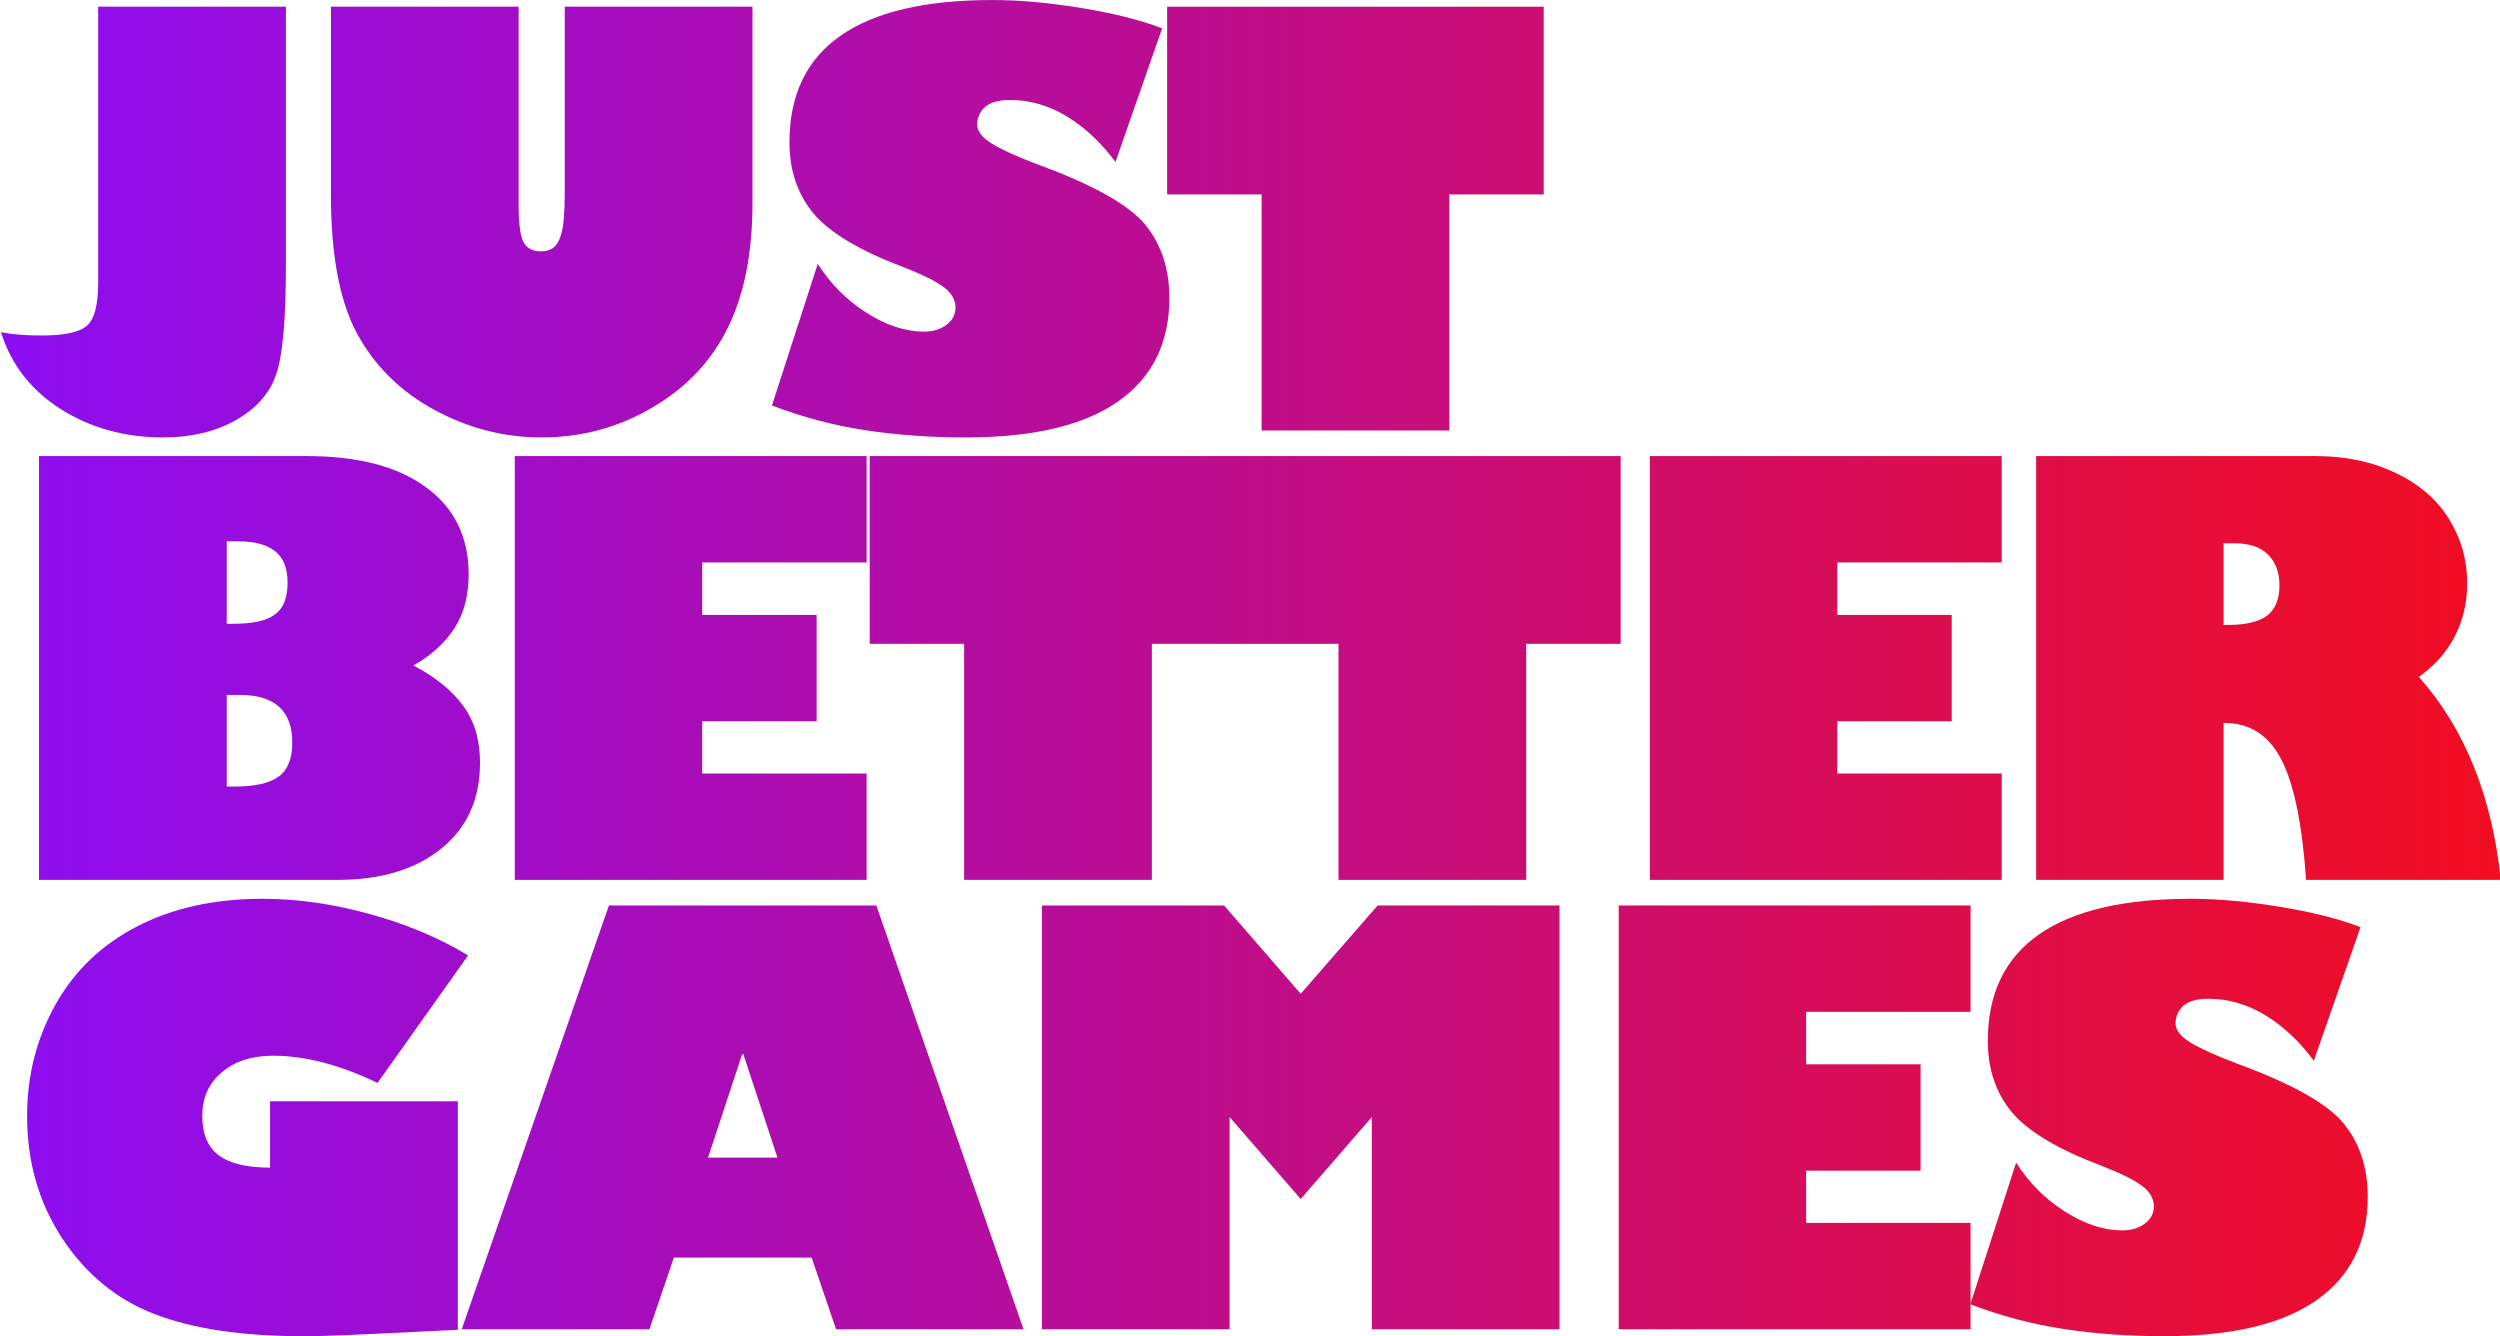 <?xml version="1.0" encoding="UTF-8" standalone="no"?>
<!DOCTYPE svg PUBLIC "-//W3C//DTD SVG 1.1//EN" "http://www.w3.org/Graphics/SVG/1.1/DTD/svg11.dtd">
<svg width="100%" height="100%" viewBox="0 0 3802 2032" version="1.1" xmlns="http://www.w3.org/2000/svg" xmlns:xlink="http://www.w3.org/1999/xlink" xml:space="preserve" xmlns:serif="http://www.serif.com/" style="fill-rule:evenodd;clip-rule:evenodd;stroke-linejoin:round;stroke-miterlimit:2;">
    <g transform="matrix(1,0,0,1,-22388.3,21225.9)">
        <g transform="matrix(4.372,0,0,4.372,-15969.7,-23176.2)">
            <path d="M8873.01,448.418L8873.01,538.548C8873.01,557.482 8871.85,570.169 8869.53,576.609C8867.22,583.114 8862.55,588.33 8855.53,592.258C8848.44,596.251 8840.04,598.248 8830.31,598.248C8816.98,598.248 8805.1,594.963 8794.67,588.394C8784.3,581.761 8777.38,572.842 8773.9,561.636C8777.76,562.409 8782.43,562.795 8787.91,562.795C8795.83,562.795 8801.08,561.7 8803.65,559.51C8806.35,557.321 8807.71,552.33 8807.71,544.537L8807.71,448.418L8873.01,448.418Z" style="fill:url(#_Linear1);fill-rule:nonzero;"/>
            <path d="M9035.31,448.418L9035.31,516.619C9035.31,525.313 9034.6,533.267 9033.18,540.48C9031.77,547.693 9029.63,554.213 9026.76,560.042C9023.89,565.87 9020.29,571.087 9015.94,575.691C9011.59,580.296 9006.46,584.337 9000.53,587.815C8988.75,594.77 8975.87,598.248 8961.89,598.248C8948.82,598.248 8936.36,595.028 8924.51,588.588C8912.72,582.147 8903.77,573.26 8897.65,561.926C8891.66,550.655 8888.67,534.652 8888.67,513.914L8888.67,448.418L8953.97,448.418L8953.97,517.875C8953.97,523.8 8954.52,527.922 8955.61,530.24C8956.77,532.43 8958.8,533.525 8961.7,533.525C8963.44,533.525 8964.84,533.138 8965.9,532.365C8966.96,531.593 8967.8,530.369 8968.41,528.695C8969.02,527.02 8969.44,524.863 8969.67,522.222C8969.89,519.582 8970.01,516.394 8970.01,512.659L8970.01,448.418L9035.31,448.418Z" style="fill:url(#_Linear2);fill-rule:nonzero;"/>
            <path d="M9118.68,446.1C9123.71,446.1 9128.8,446.342 9133.95,446.825C9139.1,447.308 9144.41,448 9149.89,448.902C9155.36,449.803 9160.42,450.834 9165.05,451.993C9169.69,453.152 9173.94,454.472 9177.81,455.953L9161.58,502.419C9156.49,495.592 9150.82,490.295 9144.57,486.528C9138.33,482.76 9131.79,480.877 9124.96,480.877C9120.91,480.877 9117.98,481.698 9116.17,483.34C9114.37,484.982 9113.47,487.027 9113.47,489.474C9113.47,491.793 9115.22,494.015 9118.73,496.14C9122.24,498.265 9127.67,500.712 9135.01,503.481C9154.14,510.501 9166.5,517.489 9172.1,524.444C9177.58,531.271 9180.32,539.707 9180.32,549.754C9180.32,565.403 9174.38,577.398 9162.49,585.738C9150.61,594.078 9132.92,598.248 9109.41,598.248C9097.17,598.248 9085.55,597.411 9074.54,595.736C9063.52,594.062 9052.7,591.196 9042.08,587.139L9058.02,537.872C9062.53,544.956 9068.23,550.655 9075.12,554.97C9081.94,559.285 9088.55,561.443 9094.92,561.443C9098.08,561.443 9100.7,560.654 9102.79,559.076C9104.89,557.498 9105.93,555.518 9105.93,553.135C9105.93,550.301 9104.47,547.838 9101.54,545.745C9098.61,543.652 9094.05,541.414 9087.87,539.031C9072.67,533.299 9062.24,527.085 9056.57,520.387C9050.97,513.625 9048.17,505.349 9048.17,495.56C9048.17,479.138 9054.09,466.789 9065.94,458.513C9077.79,450.238 9095.37,446.1 9118.68,446.1Z" style="fill:url(#_Linear3);fill-rule:nonzero;"/>
            <path d="M9310.54,448.418L9310.54,513.721L9277.7,513.721L9277.7,595.833L9212.4,595.833L9212.4,513.721L9179.55,513.721L9179.55,448.418L9310.54,448.418Z" style="fill:url(#_Linear4);fill-rule:nonzero;"/>
            <path d="M8880.26,604.737C8898.09,604.737 8911.91,608.343 8921.7,615.556C8931.62,622.769 8936.58,632.88 8936.58,645.889C8936.58,653.295 8934.92,659.558 8931.6,664.678C8928.28,669.798 8923.53,674.097 8917.35,677.574C8924.95,681.567 8930.71,686.22 8934.64,691.533C8938.57,696.847 8940.53,703.464 8940.53,711.385C8940.53,724.072 8936.06,734.022 8927.11,741.235C8918.09,748.512 8906.08,752.151 8891.08,752.151L8787.13,752.151L8787.13,604.737L8880.26,604.737ZM8852.43,663.084L8854.27,663.084C8857.81,663.084 8860.81,662.827 8863.25,662.311C8865.7,661.796 8867.7,660.959 8869.24,659.8C8870.79,658.641 8871.9,657.143 8872.58,655.308C8873.25,653.472 8873.59,651.267 8873.59,648.691C8873.59,643.667 8872.12,640.029 8869.19,637.775C8866.26,635.521 8862.09,634.394 8856.68,634.394L8852.43,634.394L8852.43,663.084ZM8852.43,719.693L8855.14,719.693C8862.22,719.693 8867.34,718.534 8870.5,716.215C8873.66,713.897 8875.23,709.968 8875.23,704.43C8875.23,693.353 8869.15,687.814 8856.98,687.814L8852.43,687.814L8852.43,719.693Z" style="fill:url(#_Linear5);fill-rule:nonzero;"/>
            <path d="M9075.01,604.737L9075.01,641.735L9017.82,641.735L9017.82,659.993L9057.62,659.993L9057.62,696.991L9017.82,696.991L9017.82,715.153L9075.01,715.153L9075.01,752.151L8952.62,752.151L8952.62,604.737L9075.01,604.737Z" style="fill:url(#_Linear6);fill-rule:nonzero;"/>
            <path d="M9207.08,604.737L9207.08,670.04L9174.23,670.04L9174.23,752.151L9108.93,752.151L9108.93,670.04L9076.08,670.04L9076.08,604.737L9207.08,604.737Z" style="fill:url(#_Linear7);fill-rule:nonzero;"/>
            <path d="M9337.3,604.737L9337.3,670.04L9304.46,670.04L9304.46,752.151L9239.15,752.151L9239.15,670.04L9206.31,670.04L9206.31,604.737L9337.3,604.737Z" style="fill:url(#_Linear8);fill-rule:nonzero;"/>
            <path d="M9469.85,604.737L9469.85,641.735L9412.66,641.735L9412.66,659.993L9452.46,659.993L9452.46,696.991L9412.66,696.991L9412.66,715.153L9469.85,715.153L9469.85,752.151L9347.45,752.151L9347.45,604.737L9469.85,604.737Z" style="fill:url(#_Linear9);fill-rule:nonzero;"/>
            <path d="M9579.11,604.737C9589.61,604.737 9598.95,606.733 9607.13,610.726C9615.31,614.655 9621.45,620.032 9625.58,626.859C9629.7,633.556 9631.76,640.898 9631.76,648.884C9631.76,655.71 9630.33,661.893 9627.46,667.431C9624.59,672.97 9620.43,677.671 9614.95,681.535C9623,690.616 9629.39,701.065 9634.13,712.882C9638.86,724.7 9641.97,737.79 9643.45,752.151L9575.73,752.151C9574.38,732.702 9571.51,718.759 9567.13,710.322C9562.75,701.822 9556.18,697.571 9547.43,697.571L9547.04,697.571L9547.04,752.151L9481.83,752.151L9481.83,604.737L9579.11,604.737ZM9547.04,663.471L9548.59,663.471C9554.83,663.471 9559.37,662.376 9562.21,660.186C9565.04,657.997 9566.46,654.487 9566.46,649.657C9566.46,645.213 9565.14,641.671 9562.5,639.03C9559.85,636.39 9555.99,635.07 9550.9,635.07L9547.04,635.07L9547.04,663.471Z" style="fill:url(#_Linear10);fill-rule:nonzero;"/>
            <path d="M8864.9,758.737C8877.07,758.737 8889.63,760.54 8902.57,764.146C8909.01,765.95 8915.05,768.043 8920.68,770.425C8926.32,772.808 8931.55,775.481 8936.38,778.443L8904.89,822.784C8891.75,816.472 8879.64,813.317 8868.57,813.317C8861.16,813.317 8855.2,815.249 8850.7,819.113C8846.19,822.848 8843.93,827.903 8843.93,834.279C8843.93,840.526 8845.83,845.082 8849.63,847.948C8853.43,850.814 8859.39,852.247 8867.5,852.247L8867.5,829.159L8932.81,829.159L8932.81,908.663L8900.64,910.208C8895.42,910.466 8891.01,910.643 8887.4,910.739C8883.8,910.836 8880.96,910.884 8878.9,910.884C8857.78,910.884 8840.55,908.308 8827.22,903.156C8814.08,898.069 8803.39,889.278 8795.15,876.784C8787.03,864.355 8782.98,850.186 8782.98,834.279C8782.98,820.111 8786.33,807.102 8793.02,795.252C8799.66,783.531 8809.16,774.515 8821.52,768.204C8833.82,761.892 8848.28,758.737 8864.9,758.737Z" style="fill:url(#_Linear11);fill-rule:nonzero;"/>
            <path d="M9078.39,761.055L9129.59,908.469L9064.39,908.469L9055.89,883.546L9007.97,883.546L8999.47,908.469L8934.17,908.469L8985.37,761.055L9078.39,761.055ZM9019.85,848.769L9044,848.769L9032.12,812.737L9031.74,812.737L9019.85,848.769Z" style="fill:url(#_Linear12);fill-rule:nonzero;"/>
            <path d="M9199.35,761.055L9226.01,791.774L9252.77,761.055L9316.04,761.055L9316.04,908.469L9250.74,908.469L9250.74,834.666L9226.01,863.163L9201.28,834.666L9201.28,908.469L9135.98,908.469L9135.98,761.055L9199.35,761.055Z" style="fill:url(#_Linear13);fill-rule:nonzero;"/>
            <path d="M9459.02,761.055L9459.02,798.054L9401.83,798.054L9401.83,816.311L9441.63,816.311L9441.63,853.31L9401.83,853.31L9401.83,871.471L9459.02,871.471L9459.02,908.469L9336.63,908.469L9336.63,761.055L9459.02,761.055Z" style="fill:url(#_Linear14);fill-rule:nonzero;"/>
            <path d="M9535.54,758.737C9540.56,758.737 9545.65,758.978 9550.8,759.461C9555.95,759.944 9561.26,760.636 9566.74,761.538C9572.21,762.44 9577.27,763.47 9581.91,764.629C9586.54,765.789 9590.79,767.109 9594.66,768.59L9578.43,815.055C9573.34,808.229 9567.67,802.932 9561.43,799.164C9555.18,795.397 9548.64,793.513 9541.82,793.513C9537.76,793.513 9534.83,794.334 9533.02,795.977C9531.22,797.619 9530.32,799.664 9530.32,802.111C9530.32,804.429 9532.08,806.651 9535.59,808.776C9539.09,810.902 9544.52,813.349 9551.86,816.118C9570.99,823.138 9583.35,830.125 9588.96,837.081C9594.43,843.907 9597.17,852.344 9597.17,862.39C9597.17,878.04 9591.23,890.034 9579.34,898.374C9567.46,906.714 9549.77,910.884 9526.26,910.884C9514.03,910.884 9502.4,910.047 9491.39,908.373C9480.38,906.698 9469.56,903.832 9458.93,899.775L9474.87,850.508C9479.38,857.592 9485.08,863.292 9491.97,867.607C9498.8,871.922 9505.4,874.079 9511.77,874.079C9514.93,874.079 9517.55,873.29 9519.65,871.712C9521.74,870.135 9522.78,868.154 9522.78,865.771C9522.78,862.938 9521.32,860.474 9518.39,858.381C9515.46,856.288 9510.9,854.05 9504.72,851.667C9489.52,845.936 9479.09,839.721 9473.42,833.023C9467.82,826.261 9465.02,817.986 9465.02,808.197C9465.02,791.774 9470.94,779.426 9482.79,771.15C9494.64,762.874 9512.22,758.737 9535.54,758.737Z" style="fill:url(#_Linear15);fill-rule:nonzero;"/>
        </g>
    </g>
    <defs>
        <linearGradient id="_Linear1" x1="0" y1="0" x2="1" y2="0" gradientUnits="userSpaceOnUse" gradientTransform="matrix(869.551,0,0,464.784,8773.9,678.492)"><stop offset="0" style="stop-color:rgb(141,13,242);stop-opacity:1"/><stop offset="1" style="stop-color:rgb(242,13,32);stop-opacity:1"/></linearGradient>
        <linearGradient id="_Linear2" x1="0" y1="0" x2="1" y2="0" gradientUnits="userSpaceOnUse" gradientTransform="matrix(869.551,0,0,464.784,8773.9,678.492)"><stop offset="0" style="stop-color:rgb(141,13,242);stop-opacity:1"/><stop offset="1" style="stop-color:rgb(242,13,32);stop-opacity:1"/></linearGradient>
        <linearGradient id="_Linear3" x1="0" y1="0" x2="1" y2="0" gradientUnits="userSpaceOnUse" gradientTransform="matrix(869.551,0,0,464.784,8773.9,678.492)"><stop offset="0" style="stop-color:rgb(141,13,242);stop-opacity:1"/><stop offset="1" style="stop-color:rgb(242,13,32);stop-opacity:1"/></linearGradient>
        <linearGradient id="_Linear4" x1="0" y1="0" x2="1" y2="0" gradientUnits="userSpaceOnUse" gradientTransform="matrix(869.551,0,0,464.784,8773.9,678.492)"><stop offset="0" style="stop-color:rgb(141,13,242);stop-opacity:1"/><stop offset="1" style="stop-color:rgb(242,13,32);stop-opacity:1"/></linearGradient>
        <linearGradient id="_Linear5" x1="0" y1="0" x2="1" y2="0" gradientUnits="userSpaceOnUse" gradientTransform="matrix(869.551,0,0,464.784,8773.9,678.492)"><stop offset="0" style="stop-color:rgb(141,13,242);stop-opacity:1"/><stop offset="1" style="stop-color:rgb(242,13,32);stop-opacity:1"/></linearGradient>
        <linearGradient id="_Linear6" x1="0" y1="0" x2="1" y2="0" gradientUnits="userSpaceOnUse" gradientTransform="matrix(869.551,0,0,464.784,8773.9,678.492)"><stop offset="0" style="stop-color:rgb(141,13,242);stop-opacity:1"/><stop offset="1" style="stop-color:rgb(242,13,32);stop-opacity:1"/></linearGradient>
        <linearGradient id="_Linear7" x1="0" y1="0" x2="1" y2="0" gradientUnits="userSpaceOnUse" gradientTransform="matrix(869.551,0,0,464.784,8773.9,678.492)"><stop offset="0" style="stop-color:rgb(141,13,242);stop-opacity:1"/><stop offset="1" style="stop-color:rgb(242,13,32);stop-opacity:1"/></linearGradient>
        <linearGradient id="_Linear8" x1="0" y1="0" x2="1" y2="0" gradientUnits="userSpaceOnUse" gradientTransform="matrix(869.551,0,0,464.784,8773.9,678.492)"><stop offset="0" style="stop-color:rgb(141,13,242);stop-opacity:1"/><stop offset="1" style="stop-color:rgb(242,13,32);stop-opacity:1"/></linearGradient>
        <linearGradient id="_Linear9" x1="0" y1="0" x2="1" y2="0" gradientUnits="userSpaceOnUse" gradientTransform="matrix(869.551,0,0,464.784,8773.9,678.492)"><stop offset="0" style="stop-color:rgb(141,13,242);stop-opacity:1"/><stop offset="1" style="stop-color:rgb(242,13,32);stop-opacity:1"/></linearGradient>
        <linearGradient id="_Linear10" x1="0" y1="0" x2="1" y2="0" gradientUnits="userSpaceOnUse" gradientTransform="matrix(869.551,0,0,464.784,8773.9,678.492)"><stop offset="0" style="stop-color:rgb(141,13,242);stop-opacity:1"/><stop offset="1" style="stop-color:rgb(242,13,32);stop-opacity:1"/></linearGradient>
        <linearGradient id="_Linear11" x1="0" y1="0" x2="1" y2="0" gradientUnits="userSpaceOnUse" gradientTransform="matrix(869.551,0,0,464.784,8773.9,678.492)"><stop offset="0" style="stop-color:rgb(141,13,242);stop-opacity:1"/><stop offset="1" style="stop-color:rgb(242,13,32);stop-opacity:1"/></linearGradient>
        <linearGradient id="_Linear12" x1="0" y1="0" x2="1" y2="0" gradientUnits="userSpaceOnUse" gradientTransform="matrix(869.551,0,0,464.784,8773.9,678.492)"><stop offset="0" style="stop-color:rgb(141,13,242);stop-opacity:1"/><stop offset="1" style="stop-color:rgb(242,13,32);stop-opacity:1"/></linearGradient>
        <linearGradient id="_Linear13" x1="0" y1="0" x2="1" y2="0" gradientUnits="userSpaceOnUse" gradientTransform="matrix(869.551,0,0,464.784,8773.9,678.492)"><stop offset="0" style="stop-color:rgb(141,13,242);stop-opacity:1"/><stop offset="1" style="stop-color:rgb(242,13,32);stop-opacity:1"/></linearGradient>
        <linearGradient id="_Linear14" x1="0" y1="0" x2="1" y2="0" gradientUnits="userSpaceOnUse" gradientTransform="matrix(869.551,0,0,464.784,8773.9,678.492)"><stop offset="0" style="stop-color:rgb(141,13,242);stop-opacity:1"/><stop offset="1" style="stop-color:rgb(242,13,32);stop-opacity:1"/></linearGradient>
        <linearGradient id="_Linear15" x1="0" y1="0" x2="1" y2="0" gradientUnits="userSpaceOnUse" gradientTransform="matrix(869.551,0,0,464.784,8773.9,678.492)"><stop offset="0" style="stop-color:rgb(141,13,242);stop-opacity:1"/><stop offset="1" style="stop-color:rgb(242,13,32);stop-opacity:1"/></linearGradient>
    </defs>
</svg>
